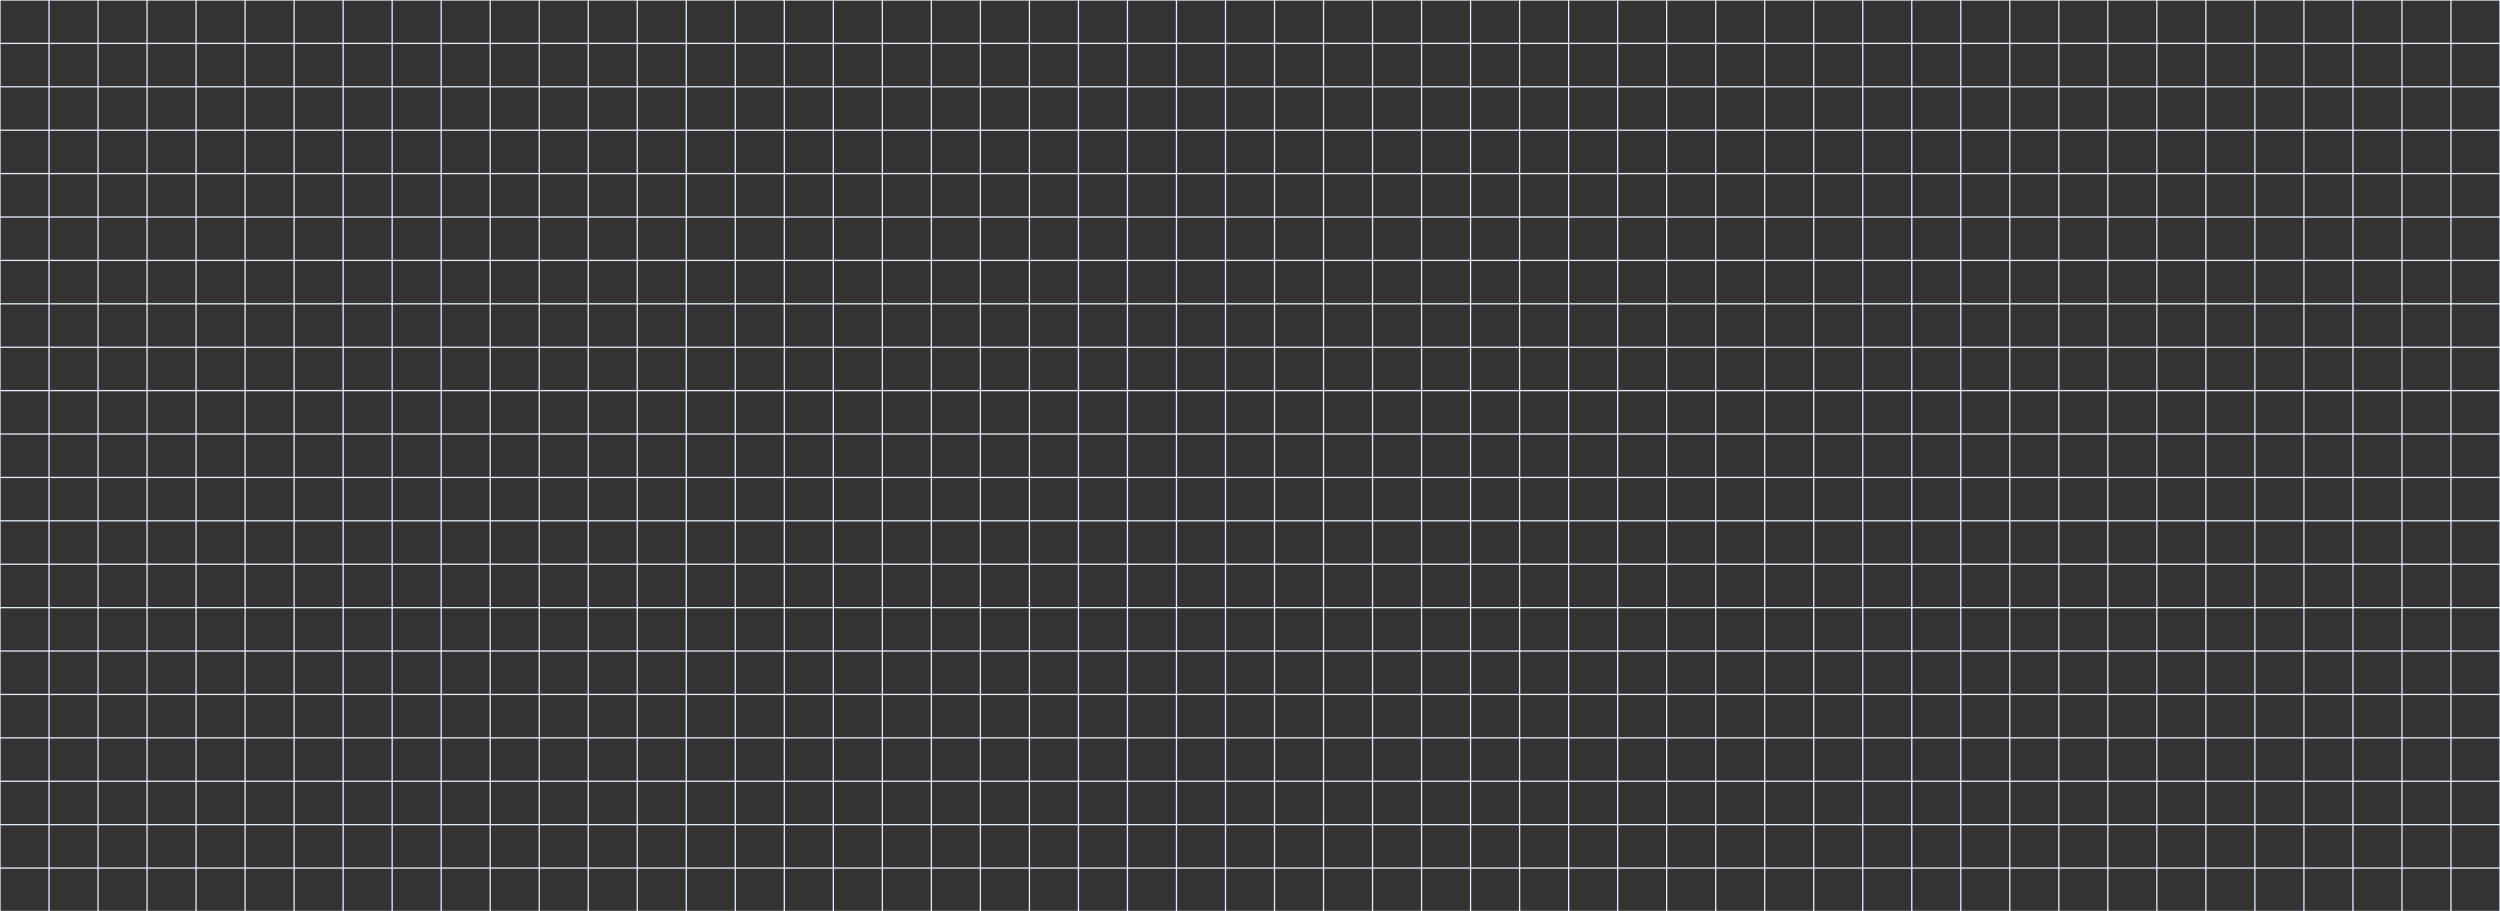 <svg id="Layer_1" data-name="Layer 1" xmlns="http://www.w3.org/2000/svg" xmlns:xlink="http://www.w3.org/1999/xlink" viewBox="0 0 1920 700"><rect x="0" y="0" width="1920" height="700" fill="#333333" stroke="none"/><defs><style>.cls-1{stroke:#231f20;fill:url(#linear-gradient);}.cls-1,.cls-3{stroke-miterlimit:10;}.cls-2{mask:url(#mask);}.cls-3{fill:none;stroke:#e1ecfc;}</style><linearGradient id="linear-gradient" x1="960" y1="25.23" x2="960" y2="681.88" gradientUnits="userSpaceOnUse"><stop offset="0.01" stop-color="#231f20"/><stop offset="0.13" stop-color="#fff"/><stop offset="0.5" stop-color="#fff"/><stop offset="0.87" stop-color="#fff"/><stop offset="0.99"/></linearGradient><mask id="mask" x="-0.5" y="-0.5" width="1921" height="701" maskUnits="userSpaceOnUse"><rect class="cls-1" width="1920" height="700"/></mask></defs><g class="cls-2"><rect class="cls-3" width="1920" height="700"/><line class="cls-3" y1="666.67" x2="1920" y2="666.67"/><line class="cls-3" y1="633.33" x2="1920" y2="633.33"/><line class="cls-3" y1="600" x2="1920" y2="600"/><line class="cls-3" y1="566.67" x2="1920" y2="566.67"/><line class="cls-3" y1="533.33" x2="1920" y2="533.33"/><line class="cls-3" y1="500" x2="1920" y2="500"/><line class="cls-3" y1="466.67" x2="1920" y2="466.67"/><line class="cls-3" y1="433.33" x2="1920" y2="433.33"/><line class="cls-3" y1="400" x2="1920" y2="400"/><line class="cls-3" y1="366.67" x2="1920" y2="366.67"/><line class="cls-3" y1="333.33" x2="1920" y2="333.33"/><line class="cls-3" y1="300" x2="1920" y2="300"/><line class="cls-3" y1="266.67" x2="1920" y2="266.67"/><line class="cls-3" y1="233.33" x2="1920" y2="233.33"/><line class="cls-3" y1="200" x2="1920" y2="200"/><line class="cls-3" y1="166.67" x2="1920" y2="166.67"/><line class="cls-3" y1="133.33" x2="1920" y2="133.33"/><line class="cls-3" y1="100" x2="1920" y2="100"/><line class="cls-3" y1="66.67" x2="1920" y2="66.67"/><line class="cls-3" y1="33.33" x2="1920" y2="33.33"/><line class="cls-3" x1="1882.35" x2="1882.35" y2="700"/><line class="cls-3" x1="1844.71" x2="1844.71" y2="700"/><line class="cls-3" x1="1807.06" x2="1807.06" y2="700"/><line class="cls-3" x1="1769.41" x2="1769.41" y2="700"/><line class="cls-3" x1="1731.76" x2="1731.76" y2="700"/><line class="cls-3" x1="1694.12" x2="1694.12" y2="700"/><line class="cls-3" x1="1656.47" x2="1656.47" y2="700"/><line class="cls-3" x1="1618.82" x2="1618.82" y2="700"/><line class="cls-3" x1="1581.18" x2="1581.18" y2="700"/><line class="cls-3" x1="1543.53" x2="1543.53" y2="700"/><line class="cls-3" x1="1505.88" x2="1505.88" y2="700"/><line class="cls-3" x1="1468.24" x2="1468.24" y2="700"/><line class="cls-3" x1="1430.59" x2="1430.59" y2="700"/><line class="cls-3" x1="1392.94" x2="1392.94" y2="700"/><line class="cls-3" x1="1355.29" x2="1355.29" y2="700"/><line class="cls-3" x1="1317.65" x2="1317.65" y2="700"/><line class="cls-3" x1="1280" x2="1280" y2="700"/><line class="cls-3" x1="1242.35" x2="1242.35" y2="700"/><line class="cls-3" x1="1204.71" x2="1204.71" y2="700"/><line class="cls-3" x1="1167.06" x2="1167.06" y2="700"/><line class="cls-3" x1="1129.41" x2="1129.41" y2="700"/><line class="cls-3" x1="1091.76" x2="1091.76" y2="700"/><line class="cls-3" x1="1054.12" x2="1054.12" y2="700"/><line class="cls-3" x1="1016.47" x2="1016.47" y2="700"/><line class="cls-3" x1="978.82" x2="978.82" y2="700"/><line class="cls-3" x1="941.18" x2="941.18" y2="700"/><line class="cls-3" x1="903.53" x2="903.53" y2="700"/><line class="cls-3" x1="865.88" x2="865.88" y2="700"/><line class="cls-3" x1="828.24" x2="828.24" y2="700"/><line class="cls-3" x1="790.59" x2="790.59" y2="700"/><line class="cls-3" x1="752.94" x2="752.94" y2="700"/><line class="cls-3" x1="715.29" x2="715.29" y2="700"/><line class="cls-3" x1="677.65" x2="677.65" y2="700"/><line class="cls-3" x1="640" x2="640" y2="700"/><line class="cls-3" x1="602.35" x2="602.35" y2="700"/><line class="cls-3" x1="564.71" x2="564.71" y2="700"/><line class="cls-3" x1="527.06" x2="527.06" y2="700"/><line class="cls-3" x1="489.41" x2="489.41" y2="700"/><line class="cls-3" x1="451.76" x2="451.76" y2="700"/><line class="cls-3" x1="414.12" x2="414.12" y2="700"/><line class="cls-3" x1="376.47" x2="376.47" y2="700"/><line class="cls-3" x1="338.82" x2="338.82" y2="700"/><line class="cls-3" x1="301.18" x2="301.18" y2="700"/><line class="cls-3" x1="263.53" x2="263.53" y2="700"/><line class="cls-3" x1="225.88" x2="225.88" y2="700"/><line class="cls-3" x1="188.24" x2="188.24" y2="700"/><line class="cls-3" x1="150.59" x2="150.59" y2="700"/><line class="cls-3" x1="112.94" x2="112.94" y2="700"/><line class="cls-3" x1="75.29" x2="75.29" y2="700"/><line class="cls-3" x1="37.65" x2="37.65" y2="700"/></g></svg>